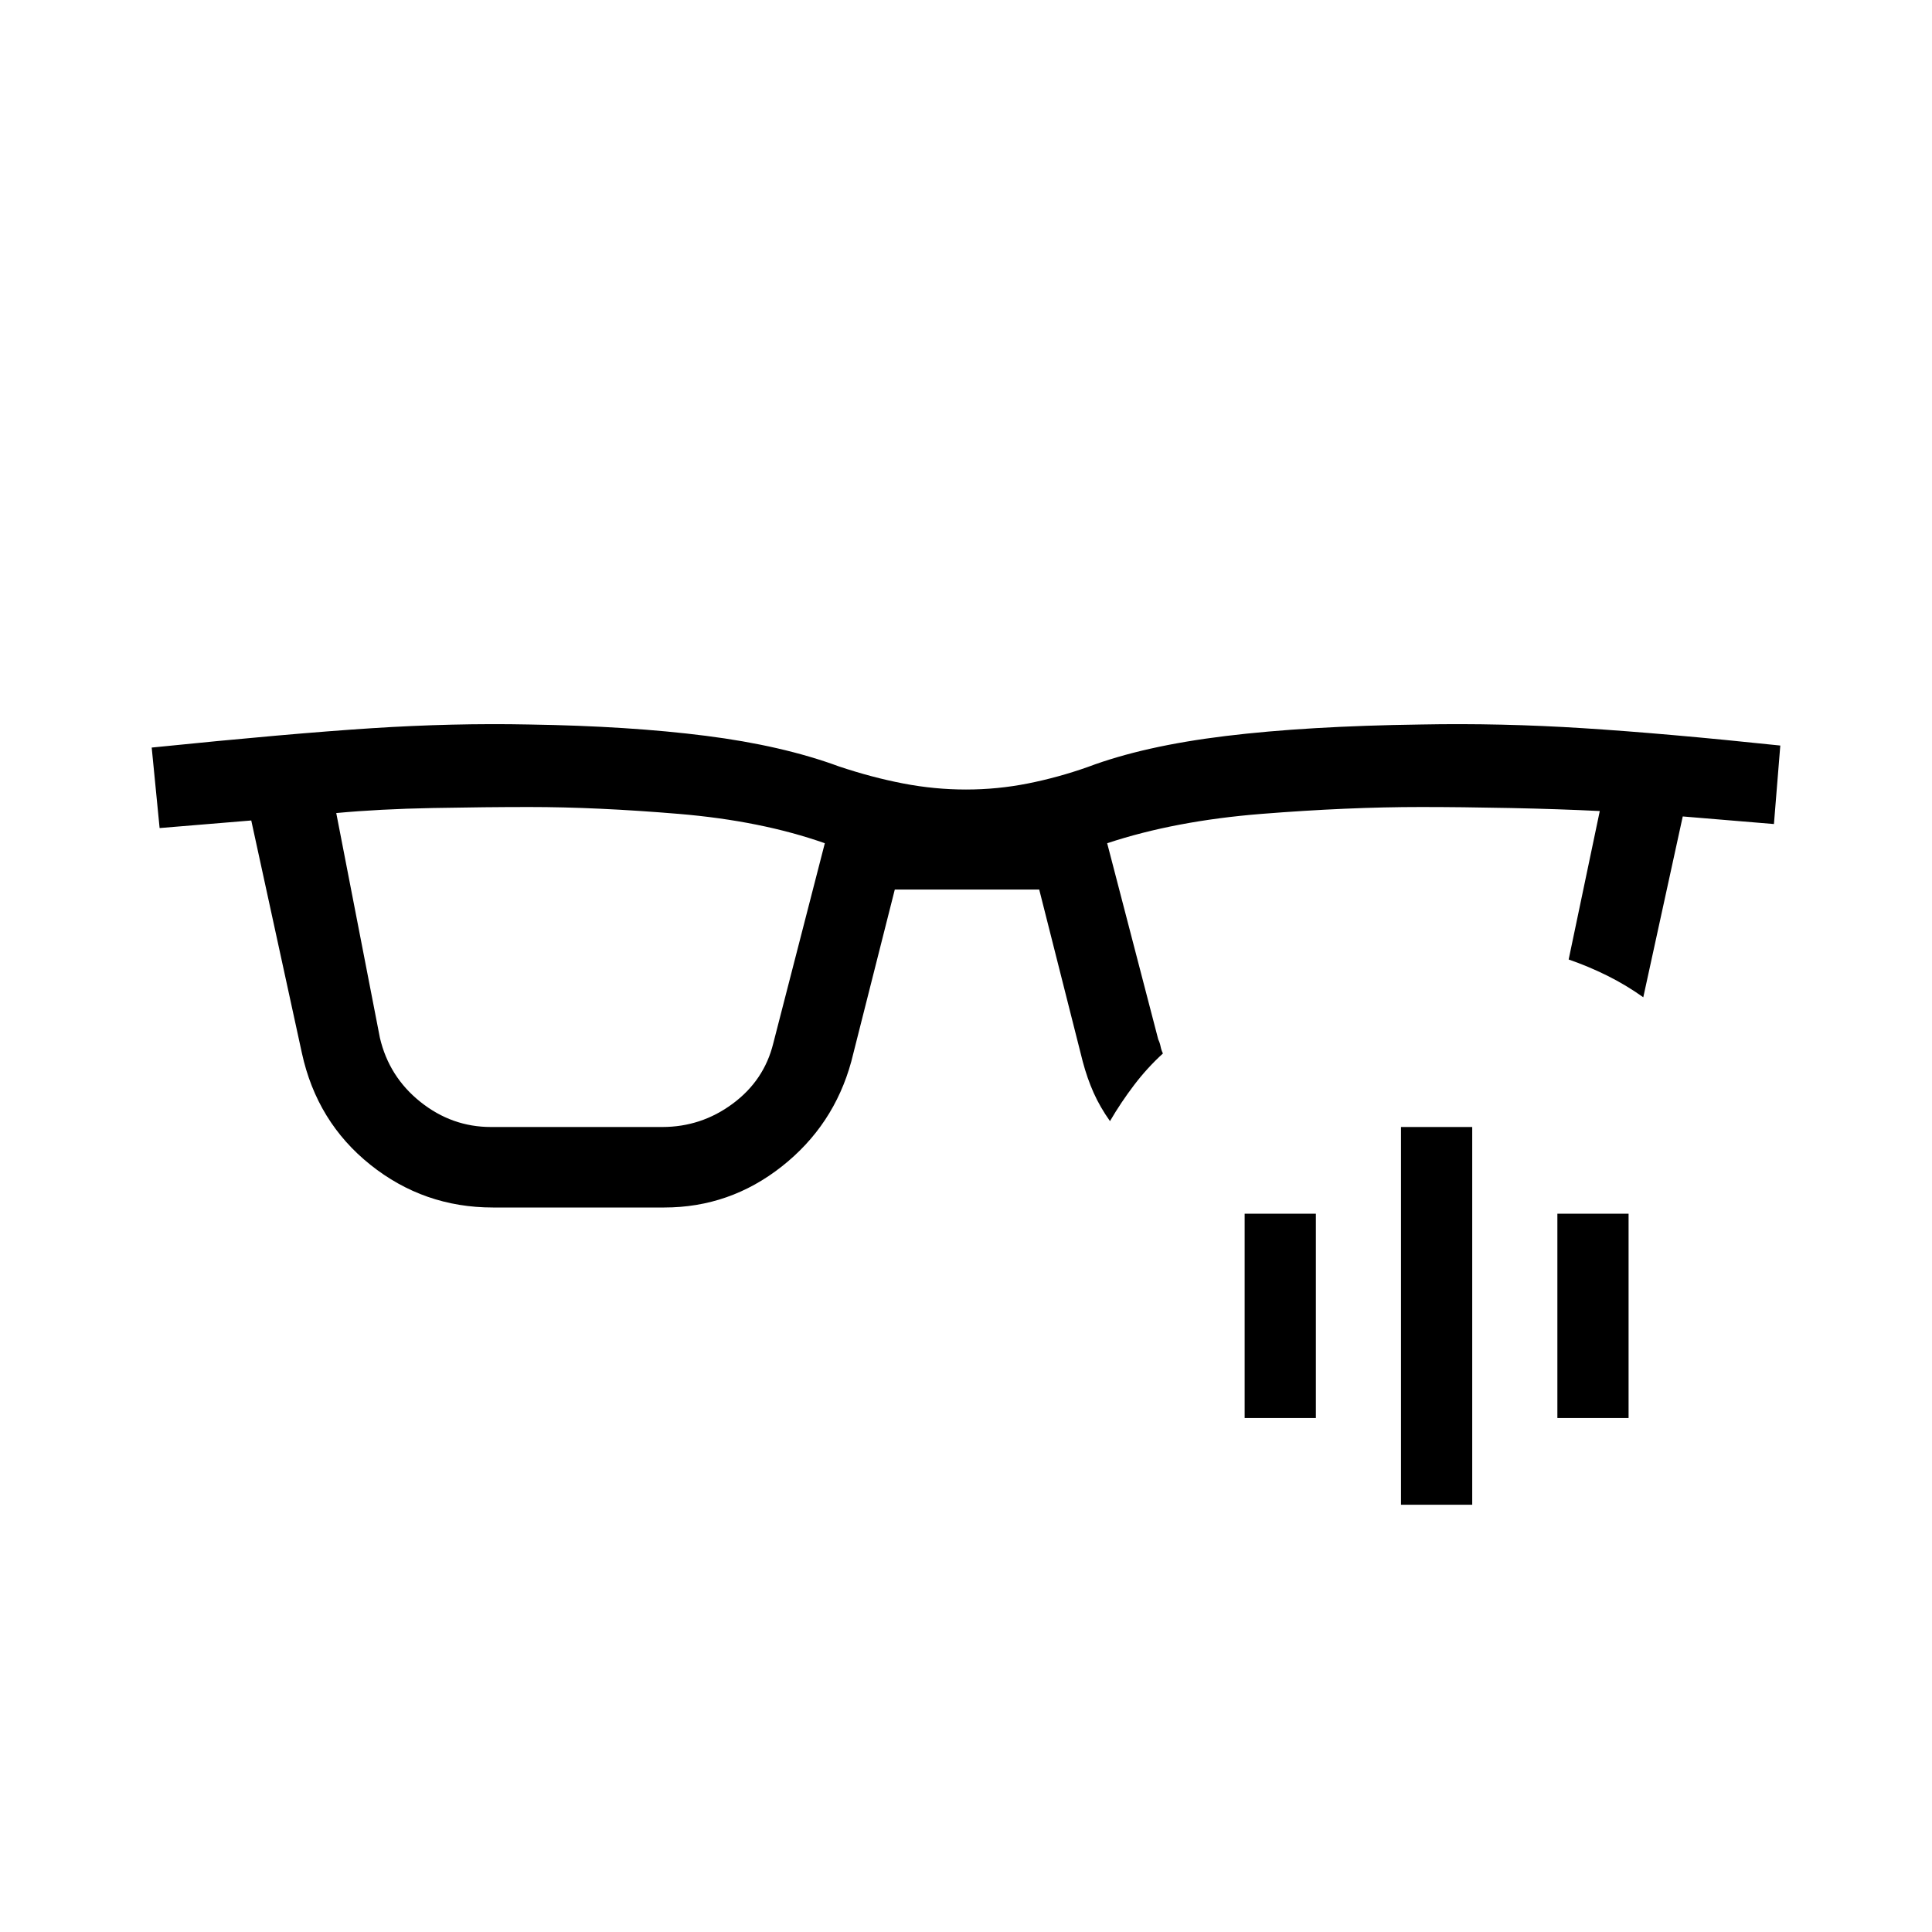 <svg xmlns="http://www.w3.org/2000/svg" height="24" viewBox="0 -960 960 960" width="24"><path d="M188.77-444.31q4.54 19.39 20.15 31.85 15.62 12.46 35 12.46h85.16q19.38 0 35-11.58 15.61-11.57 20.15-29.96L409.85-541q-31.62-11.15-72.54-14.58Q296.38-559 263-559q-21.46 0-47.96.5t-47.96 2.5l21.69 111.69Zm362.77 41.39q-4.92-6.93-8.12-14.08-3.19-7.15-5.42-15.54L516.38-518h-71.76L423-432.54q-8.69 31.77-34.54 52.16Q362.62-360 330.08-360h-85.16q-34.3 0-60.88-21.23-26.58-21.23-34.04-55.54l-25.15-115.54-45.54 3.77-3.93-40q68.77-7 109.27-9.61 40.5-2.62 78.35-1.85 49.62.77 87.69 5.62 38.08 4.84 66.23 15.23 16.31 5.46 31.89 8.46 15.57 3 31.19 3 15.62 0 30.73-3 15.12-3 29.89-8.23 27.61-10.39 68.3-15.35 40.7-4.96 97.08-5.73 39.85-.77 80.85 1.85 41 2.61 97.77 8.61l-3.16 39-45.31-3.77-19.61 89.85q-8.54-6.08-17.81-10.69-9.27-4.62-19.27-8.08L794.92-557q-20-1-44.46-1.5T706-559q-36.15 0-79.19 3.42-43.04 3.43-76.66 14.58l25.39 97.54q.77 1.54 1.15 3.46.39 1.92 1.16 3.46-7.77 7.08-14.35 15.73-6.58 8.66-11.96 17.89Zm144.61 190.61V-400h35.39v187.69h-35.39Zm-77.69-43.07v-101.54h35.39v101.54h-35.39Zm155.39 0v-101.54h35.38v101.54h-35.38Z"/></svg>